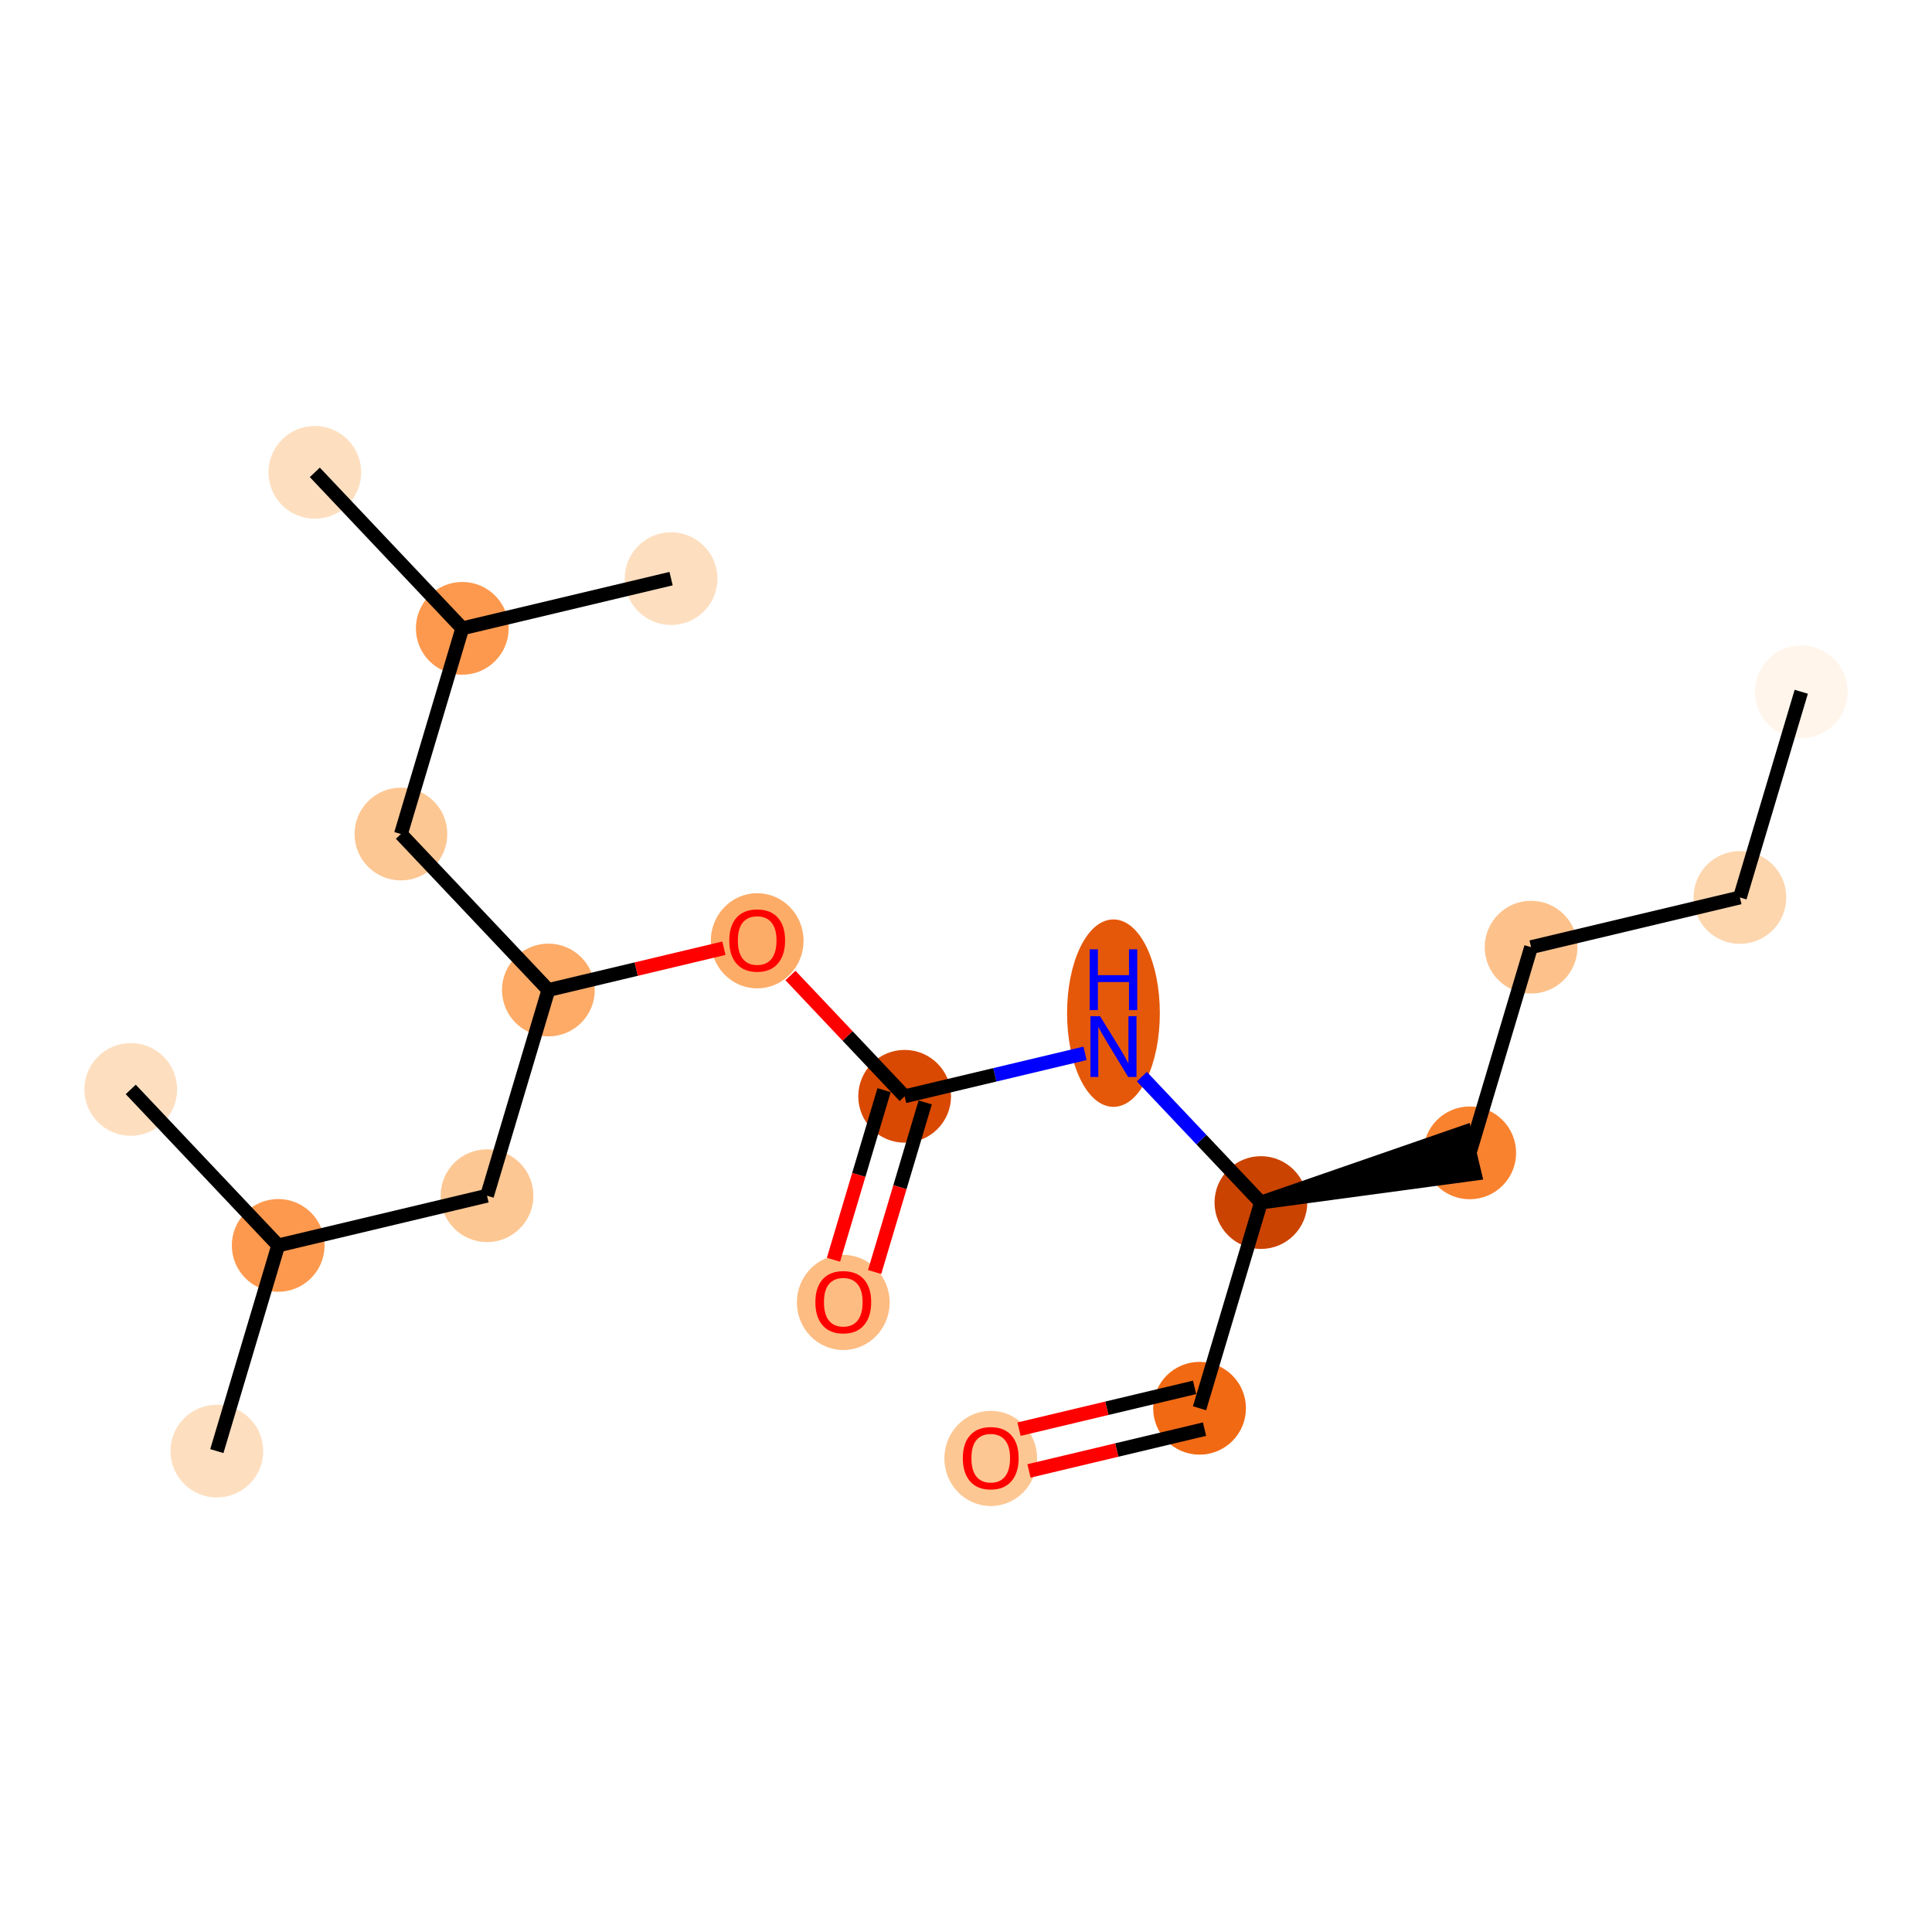 <?xml version='1.0' encoding='iso-8859-1'?>
<svg version='1.1' baseProfile='full'
              xmlns='http://www.w3.org/2000/svg'
                      xmlns:rdkit='http://www.rdkit.org/xml'
                      xmlns:xlink='http://www.w3.org/1999/xlink'
                  xml:space='preserve'
width='280px' height='280px' viewBox='0 0 280 280'>
<!-- END OF HEADER -->
<rect style='opacity:1.0;fill:#FFFFFF;stroke:none' width='280' height='280' x='0' y='0'> </rect>
<ellipse cx='261.051' cy='100.256' rx='6.222' ry='6.222'  style='fill:#FFF5EB;fill-rule:evenodd;stroke:#FFF5EB;stroke-width:1.0px;stroke-linecap:butt;stroke-linejoin:miter;stroke-opacity:1' />
<ellipse cx='252.159' cy='130.066' rx='6.222' ry='6.222'  style='fill:#FDD6AE;fill-rule:evenodd;stroke:#FDD6AE;stroke-width:1.0px;stroke-linecap:butt;stroke-linejoin:miter;stroke-opacity:1' />
<ellipse cx='221.896' cy='137.27' rx='6.222' ry='6.222'  style='fill:#FDC28C;fill-rule:evenodd;stroke:#FDC28C;stroke-width:1.0px;stroke-linecap:butt;stroke-linejoin:miter;stroke-opacity:1' />
<ellipse cx='213.003' cy='167.081' rx='6.222' ry='6.222'  style='fill:#F9822F;fill-rule:evenodd;stroke:#F9822F;stroke-width:1.0px;stroke-linecap:butt;stroke-linejoin:miter;stroke-opacity:1' />
<ellipse cx='182.741' cy='174.285' rx='6.222' ry='6.222'  style='fill:#CB4301;fill-rule:evenodd;stroke:#CB4301;stroke-width:1.0px;stroke-linecap:butt;stroke-linejoin:miter;stroke-opacity:1' />
<ellipse cx='173.848' cy='204.095' rx='6.222' ry='6.222'  style='fill:#F16913;fill-rule:evenodd;stroke:#F16913;stroke-width:1.0px;stroke-linecap:butt;stroke-linejoin:miter;stroke-opacity:1' />
<ellipse cx='143.585' cy='211.368' rx='6.222' ry='6.397'  style='fill:#FDC793;fill-rule:evenodd;stroke:#FDC793;stroke-width:1.0px;stroke-linecap:butt;stroke-linejoin:miter;stroke-opacity:1' />
<ellipse cx='161.37' cy='146.833' rx='6.222' ry='13.082'  style='fill:#E5580A;fill-rule:evenodd;stroke:#E5580A;stroke-width:1.0px;stroke-linecap:butt;stroke-linejoin:miter;stroke-opacity:1' />
<ellipse cx='131.108' cy='158.882' rx='6.222' ry='6.222'  style='fill:#D94901;fill-rule:evenodd;stroke:#D94901;stroke-width:1.0px;stroke-linecap:butt;stroke-linejoin:miter;stroke-opacity:1' />
<ellipse cx='122.215' cy='188.761' rx='6.222' ry='6.397'  style='fill:#FDBC82;fill-rule:evenodd;stroke:#FDBC82;stroke-width:1.0px;stroke-linecap:butt;stroke-linejoin:miter;stroke-opacity:1' />
<ellipse cx='109.737' cy='136.345' rx='6.222' ry='6.397'  style='fill:#FDAC68;fill-rule:evenodd;stroke:#FDAC68;stroke-width:1.0px;stroke-linecap:butt;stroke-linejoin:miter;stroke-opacity:1' />
<ellipse cx='79.475' cy='143.48' rx='6.222' ry='6.222'  style='fill:#FDAB67;fill-rule:evenodd;stroke:#FDAB67;stroke-width:1.0px;stroke-linecap:butt;stroke-linejoin:miter;stroke-opacity:1' />
<ellipse cx='58.104' cy='120.874' rx='6.222' ry='6.222'  style='fill:#FDC793;fill-rule:evenodd;stroke:#FDC793;stroke-width:1.0px;stroke-linecap:butt;stroke-linejoin:miter;stroke-opacity:1' />
<ellipse cx='66.997' cy='91.064' rx='6.222' ry='6.222'  style='fill:#FD994E;fill-rule:evenodd;stroke:#FD994E;stroke-width:1.0px;stroke-linecap:butt;stroke-linejoin:miter;stroke-opacity:1' />
<ellipse cx='45.626' cy='68.457' rx='6.222' ry='6.222'  style='fill:#FDDFC0;fill-rule:evenodd;stroke:#FDDFC0;stroke-width:1.0px;stroke-linecap:butt;stroke-linejoin:miter;stroke-opacity:1' />
<ellipse cx='97.259' cy='83.86' rx='6.222' ry='6.222'  style='fill:#FDDFC0;fill-rule:evenodd;stroke:#FDDFC0;stroke-width:1.0px;stroke-linecap:butt;stroke-linejoin:miter;stroke-opacity:1' />
<ellipse cx='70.582' cy='173.291' rx='6.222' ry='6.222'  style='fill:#FDC793;fill-rule:evenodd;stroke:#FDC793;stroke-width:1.0px;stroke-linecap:butt;stroke-linejoin:miter;stroke-opacity:1' />
<ellipse cx='40.319' cy='180.495' rx='6.222' ry='6.222'  style='fill:#FD994E;fill-rule:evenodd;stroke:#FD994E;stroke-width:1.0px;stroke-linecap:butt;stroke-linejoin:miter;stroke-opacity:1' />
<ellipse cx='31.427' cy='210.305' rx='6.222' ry='6.222'  style='fill:#FDDFC0;fill-rule:evenodd;stroke:#FDDFC0;stroke-width:1.0px;stroke-linecap:butt;stroke-linejoin:miter;stroke-opacity:1' />
<ellipse cx='18.949' cy='157.888' rx='6.222' ry='6.222'  style='fill:#FDDFC0;fill-rule:evenodd;stroke:#FDDFC0;stroke-width:1.0px;stroke-linecap:butt;stroke-linejoin:miter;stroke-opacity:1' />
<path class='bond-0 atom-0 atom-1' d='M 261.051,100.256 L 252.159,130.066' style='fill:none;fill-rule:evenodd;stroke:#000000;stroke-width:2.0px;stroke-linecap:butt;stroke-linejoin:miter;stroke-opacity:1' />
<path class='bond-1 atom-1 atom-2' d='M 252.159,130.066 L 221.896,137.27' style='fill:none;fill-rule:evenodd;stroke:#000000;stroke-width:2.0px;stroke-linecap:butt;stroke-linejoin:miter;stroke-opacity:1' />
<path class='bond-2 atom-2 atom-3' d='M 221.896,137.27 L 213.003,167.081' style='fill:none;fill-rule:evenodd;stroke:#000000;stroke-width:2.0px;stroke-linecap:butt;stroke-linejoin:miter;stroke-opacity:1' />
<path class='bond-3 atom-4 atom-3' d='M 182.741,174.285 L 213.724,170.107 L 212.283,164.054 Z' style='fill:#000000;fill-rule:evenodd;fill-opacity:1;stroke:#000000;stroke-width:2.0px;stroke-linecap:butt;stroke-linejoin:miter;stroke-opacity:1;' />
<path class='bond-4 atom-4 atom-5' d='M 182.741,174.285 L 173.848,204.095' style='fill:none;fill-rule:evenodd;stroke:#000000;stroke-width:2.0px;stroke-linecap:butt;stroke-linejoin:miter;stroke-opacity:1' />
<path class='bond-6 atom-4 atom-7' d='M 182.741,174.285 L 174.115,165.16' style='fill:none;fill-rule:evenodd;stroke:#000000;stroke-width:2.0px;stroke-linecap:butt;stroke-linejoin:miter;stroke-opacity:1' />
<path class='bond-6 atom-4 atom-7' d='M 174.115,165.16 L 165.489,156.035' style='fill:none;fill-rule:evenodd;stroke:#0000FF;stroke-width:2.0px;stroke-linecap:butt;stroke-linejoin:miter;stroke-opacity:1' />
<path class='bond-5 atom-5 atom-6' d='M 173.128,201.069 L 160.407,204.097' style='fill:none;fill-rule:evenodd;stroke:#000000;stroke-width:2.0px;stroke-linecap:butt;stroke-linejoin:miter;stroke-opacity:1' />
<path class='bond-5 atom-5 atom-6' d='M 160.407,204.097 L 147.687,207.125' style='fill:none;fill-rule:evenodd;stroke:#FF0000;stroke-width:2.0px;stroke-linecap:butt;stroke-linejoin:miter;stroke-opacity:1' />
<path class='bond-5 atom-5 atom-6' d='M 174.569,207.121 L 161.848,210.149' style='fill:none;fill-rule:evenodd;stroke:#000000;stroke-width:2.0px;stroke-linecap:butt;stroke-linejoin:miter;stroke-opacity:1' />
<path class='bond-5 atom-5 atom-6' d='M 161.848,210.149 L 149.128,213.178' style='fill:none;fill-rule:evenodd;stroke:#FF0000;stroke-width:2.0px;stroke-linecap:butt;stroke-linejoin:miter;stroke-opacity:1' />
<path class='bond-7 atom-7 atom-8' d='M 157.252,152.659 L 144.18,155.771' style='fill:none;fill-rule:evenodd;stroke:#0000FF;stroke-width:2.0px;stroke-linecap:butt;stroke-linejoin:miter;stroke-opacity:1' />
<path class='bond-7 atom-7 atom-8' d='M 144.18,155.771 L 131.108,158.882' style='fill:none;fill-rule:evenodd;stroke:#000000;stroke-width:2.0px;stroke-linecap:butt;stroke-linejoin:miter;stroke-opacity:1' />
<path class='bond-8 atom-8 atom-9' d='M 128.127,157.993 L 124.461,170.282' style='fill:none;fill-rule:evenodd;stroke:#000000;stroke-width:2.0px;stroke-linecap:butt;stroke-linejoin:miter;stroke-opacity:1' />
<path class='bond-8 atom-8 atom-9' d='M 124.461,170.282 L 120.795,182.571' style='fill:none;fill-rule:evenodd;stroke:#FF0000;stroke-width:2.0px;stroke-linecap:butt;stroke-linejoin:miter;stroke-opacity:1' />
<path class='bond-8 atom-8 atom-9' d='M 134.089,159.772 L 130.423,172.061' style='fill:none;fill-rule:evenodd;stroke:#000000;stroke-width:2.0px;stroke-linecap:butt;stroke-linejoin:miter;stroke-opacity:1' />
<path class='bond-8 atom-8 atom-9' d='M 130.423,172.061 L 126.757,184.35' style='fill:none;fill-rule:evenodd;stroke:#FF0000;stroke-width:2.0px;stroke-linecap:butt;stroke-linejoin:miter;stroke-opacity:1' />
<path class='bond-9 atom-8 atom-10' d='M 131.108,158.882 L 122.833,150.13' style='fill:none;fill-rule:evenodd;stroke:#000000;stroke-width:2.0px;stroke-linecap:butt;stroke-linejoin:miter;stroke-opacity:1' />
<path class='bond-9 atom-8 atom-10' d='M 122.833,150.13 L 114.559,141.377' style='fill:none;fill-rule:evenodd;stroke:#FF0000;stroke-width:2.0px;stroke-linecap:butt;stroke-linejoin:miter;stroke-opacity:1' />
<path class='bond-10 atom-10 atom-11' d='M 104.915,137.424 L 92.195,140.452' style='fill:none;fill-rule:evenodd;stroke:#FF0000;stroke-width:2.0px;stroke-linecap:butt;stroke-linejoin:miter;stroke-opacity:1' />
<path class='bond-10 atom-10 atom-11' d='M 92.195,140.452 L 79.475,143.48' style='fill:none;fill-rule:evenodd;stroke:#000000;stroke-width:2.0px;stroke-linecap:butt;stroke-linejoin:miter;stroke-opacity:1' />
<path class='bond-11 atom-11 atom-12' d='M 79.475,143.48 L 58.104,120.874' style='fill:none;fill-rule:evenodd;stroke:#000000;stroke-width:2.0px;stroke-linecap:butt;stroke-linejoin:miter;stroke-opacity:1' />
<path class='bond-15 atom-11 atom-16' d='M 79.475,143.48 L 70.582,173.291' style='fill:none;fill-rule:evenodd;stroke:#000000;stroke-width:2.0px;stroke-linecap:butt;stroke-linejoin:miter;stroke-opacity:1' />
<path class='bond-12 atom-12 atom-13' d='M 58.104,120.874 L 66.997,91.064' style='fill:none;fill-rule:evenodd;stroke:#000000;stroke-width:2.0px;stroke-linecap:butt;stroke-linejoin:miter;stroke-opacity:1' />
<path class='bond-13 atom-13 atom-14' d='M 66.997,91.064 L 45.626,68.457' style='fill:none;fill-rule:evenodd;stroke:#000000;stroke-width:2.0px;stroke-linecap:butt;stroke-linejoin:miter;stroke-opacity:1' />
<path class='bond-14 atom-13 atom-15' d='M 66.997,91.064 L 97.259,83.86' style='fill:none;fill-rule:evenodd;stroke:#000000;stroke-width:2.0px;stroke-linecap:butt;stroke-linejoin:miter;stroke-opacity:1' />
<path class='bond-16 atom-16 atom-17' d='M 70.582,173.291 L 40.319,180.495' style='fill:none;fill-rule:evenodd;stroke:#000000;stroke-width:2.0px;stroke-linecap:butt;stroke-linejoin:miter;stroke-opacity:1' />
<path class='bond-17 atom-17 atom-18' d='M 40.319,180.495 L 31.427,210.305' style='fill:none;fill-rule:evenodd;stroke:#000000;stroke-width:2.0px;stroke-linecap:butt;stroke-linejoin:miter;stroke-opacity:1' />
<path class='bond-18 atom-17 atom-19' d='M 40.319,180.495 L 18.949,157.888' style='fill:none;fill-rule:evenodd;stroke:#000000;stroke-width:2.0px;stroke-linecap:butt;stroke-linejoin:miter;stroke-opacity:1' />
<path  class='atom-6' d='M 139.541 211.324
Q 139.541 209.209, 140.587 208.027
Q 141.632 206.844, 143.585 206.844
Q 145.539 206.844, 146.584 208.027
Q 147.629 209.209, 147.629 211.324
Q 147.629 213.464, 146.572 214.684
Q 145.514 215.891, 143.585 215.891
Q 141.644 215.891, 140.587 214.684
Q 139.541 213.477, 139.541 211.324
M 143.585 214.895
Q 144.929 214.895, 145.651 213.999
Q 146.385 213.091, 146.385 211.324
Q 146.385 209.594, 145.651 208.723
Q 144.929 207.84, 143.585 207.84
Q 142.242 207.84, 141.507 208.711
Q 140.786 209.582, 140.786 211.324
Q 140.786 213.103, 141.507 213.999
Q 142.242 214.895, 143.585 214.895
' fill='#FF0000'/>
<path  class='atom-7' d='M 159.423 147.273
L 162.31 151.94
Q 162.596 152.4, 163.056 153.234
Q 163.517 154.068, 163.542 154.117
L 163.542 147.273
L 164.711 147.273
L 164.711 156.083
L 163.504 156.083
L 160.406 150.982
Q 160.045 150.384, 159.659 149.7
Q 159.286 149.016, 159.174 148.804
L 159.174 156.083
L 158.029 156.083
L 158.029 147.273
L 159.423 147.273
' fill='#0000FF'/>
<path  class='atom-7' d='M 157.923 137.583
L 159.118 137.583
L 159.118 141.328
L 163.623 141.328
L 163.623 137.583
L 164.817 137.583
L 164.817 146.392
L 163.623 146.392
L 163.623 142.323
L 159.118 142.323
L 159.118 146.392
L 157.923 146.392
L 157.923 137.583
' fill='#0000FF'/>
<path  class='atom-9' d='M 118.171 188.718
Q 118.171 186.602, 119.216 185.42
Q 120.261 184.238, 122.215 184.238
Q 124.169 184.238, 125.214 185.42
Q 126.259 186.602, 126.259 188.718
Q 126.259 190.858, 125.202 192.077
Q 124.144 193.284, 122.215 193.284
Q 120.274 193.284, 119.216 192.077
Q 118.171 190.87, 118.171 188.718
M 122.215 192.289
Q 123.559 192.289, 124.281 191.393
Q 125.015 190.485, 125.015 188.718
Q 125.015 186.988, 124.281 186.117
Q 123.559 185.234, 122.215 185.234
Q 120.871 185.234, 120.137 186.105
Q 119.415 186.976, 119.415 188.718
Q 119.415 190.497, 120.137 191.393
Q 120.871 192.289, 122.215 192.289
' fill='#FF0000'/>
<path  class='atom-10' d='M 105.693 136.301
Q 105.693 134.186, 106.738 133.004
Q 107.784 131.821, 109.737 131.821
Q 111.691 131.821, 112.736 133.004
Q 113.781 134.186, 113.781 136.301
Q 113.781 138.441, 112.724 139.661
Q 111.666 140.868, 109.737 140.868
Q 107.796 140.868, 106.738 139.661
Q 105.693 138.454, 105.693 136.301
M 109.737 139.872
Q 111.081 139.872, 111.803 138.976
Q 112.537 138.068, 112.537 136.301
Q 112.537 134.571, 111.803 133.7
Q 111.081 132.817, 109.737 132.817
Q 108.393 132.817, 107.659 133.688
Q 106.937 134.559, 106.937 136.301
Q 106.937 138.081, 107.659 138.976
Q 108.393 139.872, 109.737 139.872
' fill='#FF0000'/>
</svg>
